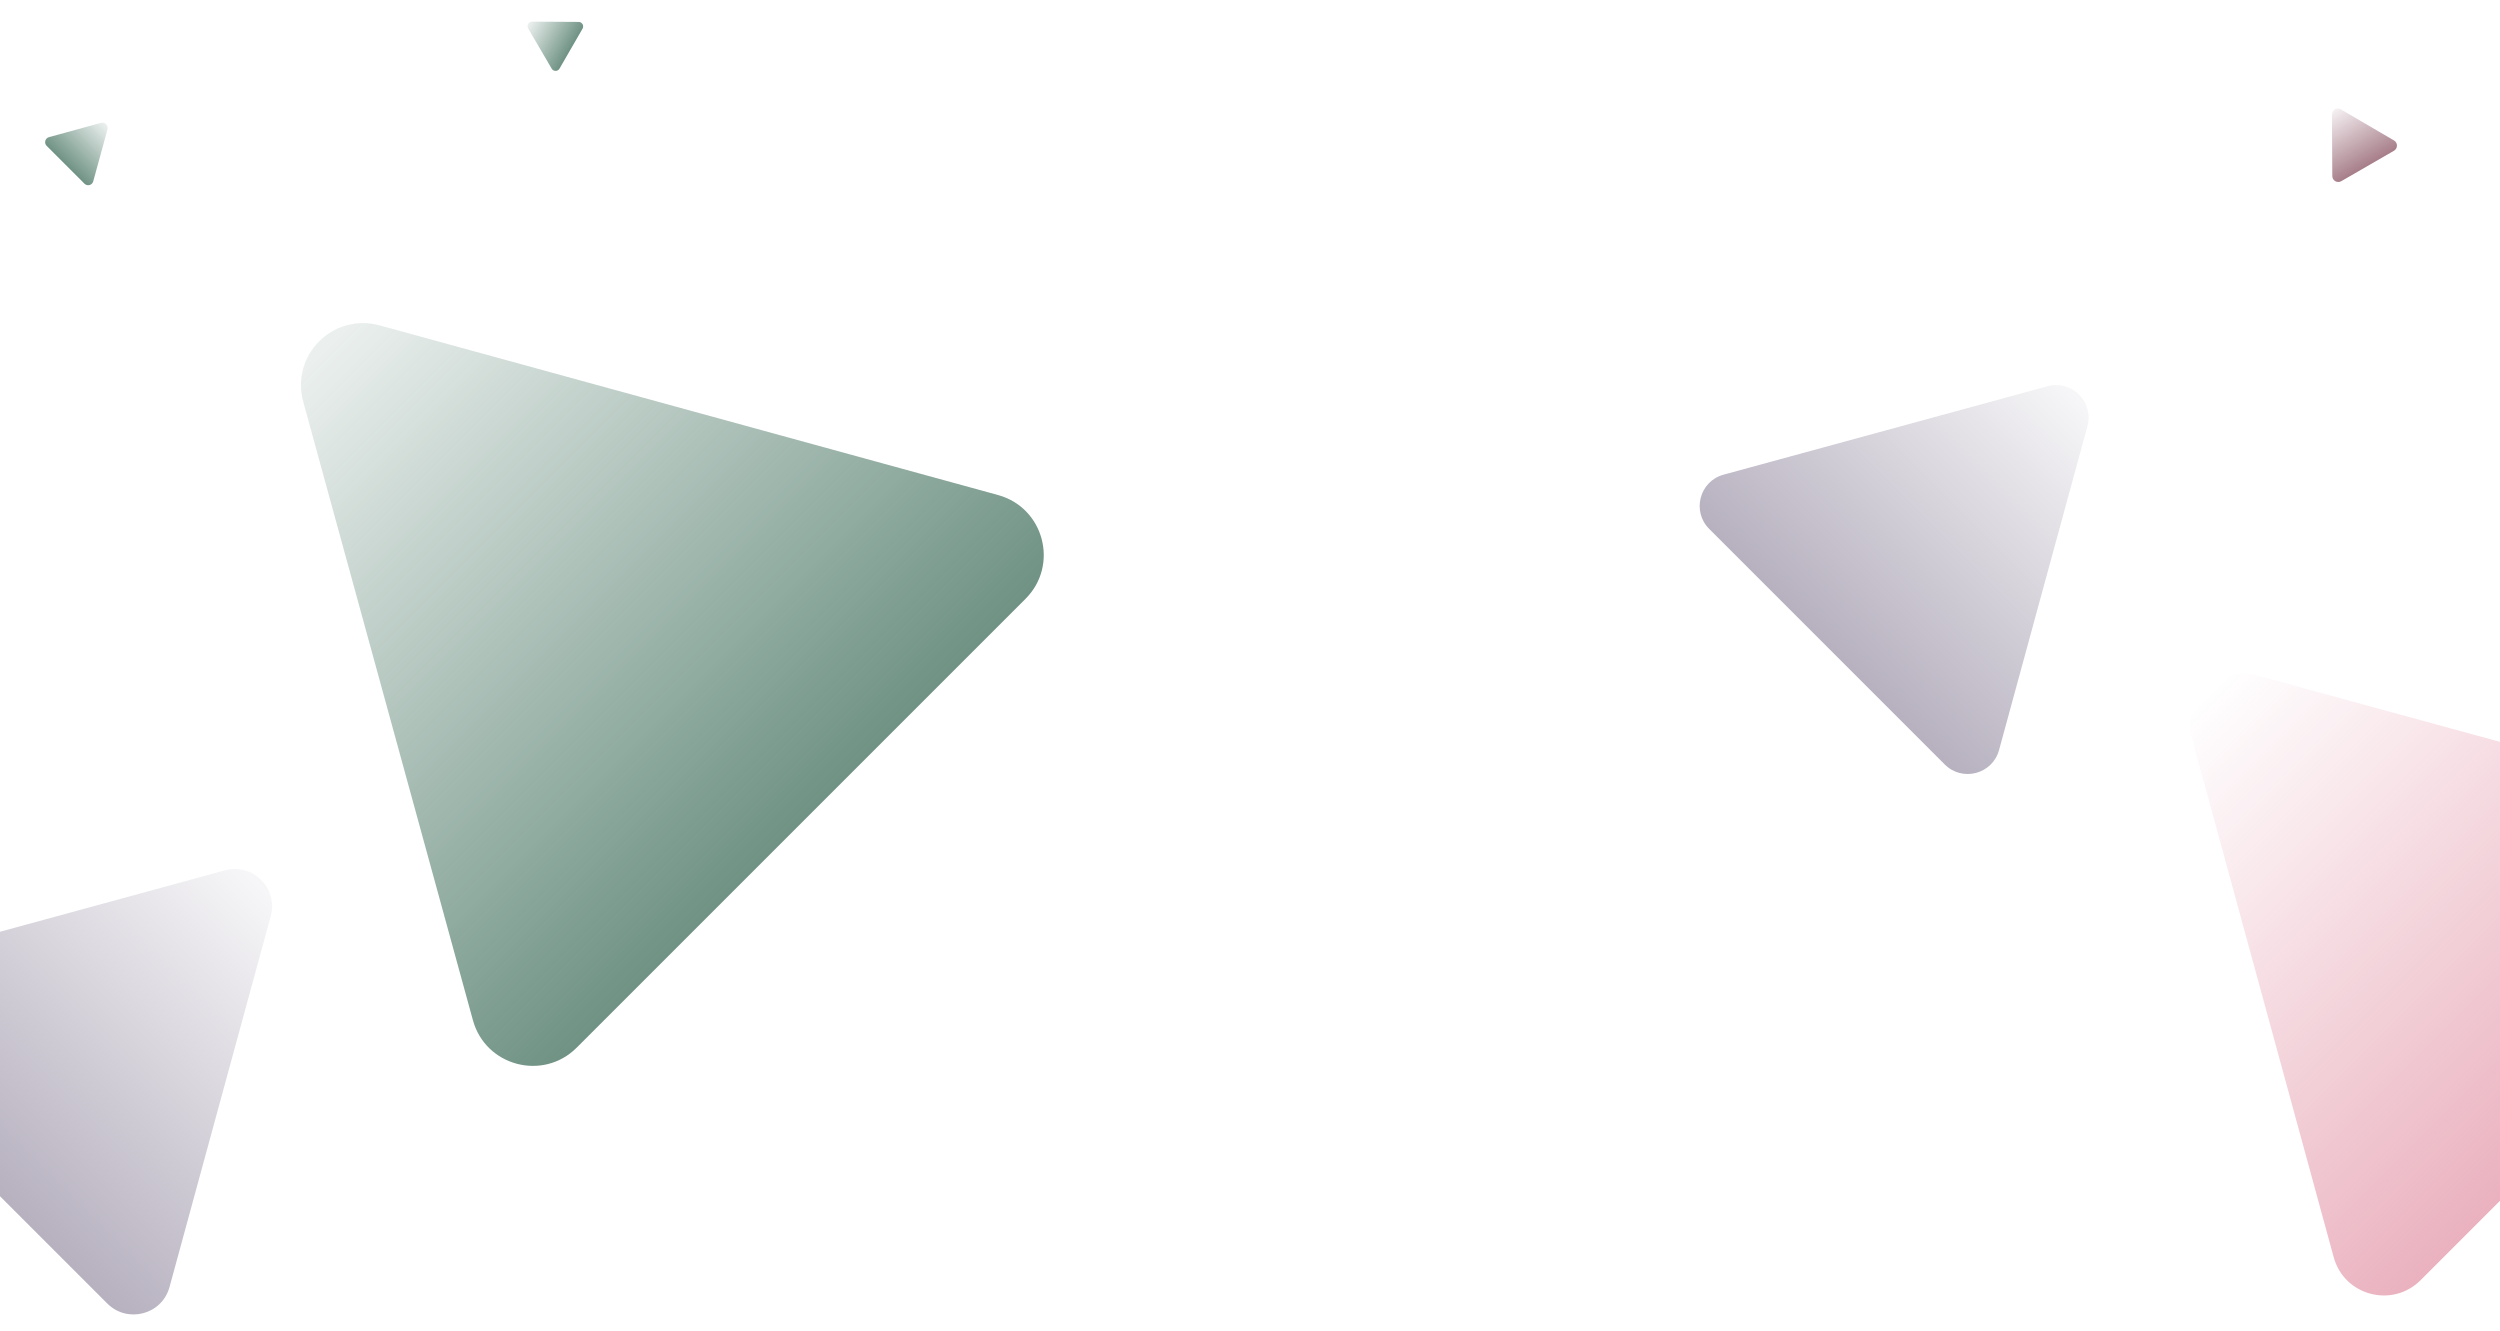 <svg width="1920" height="1022" viewBox="0 0 1920 1022" fill="none" xmlns="http://www.w3.org/2000/svg">
<path d="M1790.93 87.97C1790.91 84.425 1794.76 82.205 1797.81 83.996L1838.6 107.867C1841.63 109.639 1841.61 114.02 1838.57 115.774L1798.07 139.158C1795.03 140.912 1791.23 138.733 1791.21 135.225L1790.93 87.97Z" fill="url(#paint0_linear)"/>
<path d="M77.648 94.334C80.651 93.51 83.408 96.268 82.585 99.27L71.604 139.297C70.789 142.269 67.069 143.253 64.89 141.074L35.844 112.029C33.665 109.85 34.65 106.13 37.622 105.315L77.648 94.334Z" fill="url(#paint1_linear)"/>
<path d="M405.604 21.831C404.247 19.513 405.929 16.6 408.615 16.616L444.417 16.829C447.075 16.845 448.726 19.724 447.397 22.026L429.681 52.712C428.351 55.014 425.032 55.024 423.689 52.73L405.604 21.831Z" fill="url(#paint2_linear)"/>
<path d="M232.864 308.452C223.088 272.817 255.817 240.087 291.452 249.864L766.515 380.191C801.786 389.867 813.475 434.016 787.613 459.877L442.877 804.613C417.016 830.475 372.867 818.786 363.191 783.515L232.864 308.452Z" fill="url(#paint3_linear)"/>
<path d="M1683.57 567.708C1675.41 537.863 1702.86 510.412 1732.71 518.568L2130.57 627.291C2160.11 635.363 2169.86 672.338 2148.17 694.029L1859.03 983.172C1837.34 1004.86 1800.36 995.113 1792.29 965.574L1683.57 567.708Z" fill="url(#paint4_linear)"/>
<path d="M1572.4 296.658C1591.06 291.566 1608.22 308.733 1603.13 327.389L1535.25 576.093C1530.21 594.558 1507.09 600.646 1493.53 587.081L1312.71 406.261C1299.14 392.696 1305.23 369.583 1323.7 364.543L1572.4 296.658Z" fill="url(#paint5_linear)"/>
<path d="M207.926 703.635C213.759 682.267 194.096 662.604 172.728 668.437L-112.132 746.191C-133.282 751.963 -140.254 778.437 -124.717 793.974L82.389 1001.08C97.926 1016.62 124.399 1009.64 130.172 988.495L207.926 703.635Z" fill="url(#paint6_linear)"/>
<defs>
<linearGradient id="paint0_linear" x1="1793.36" y1="84.229" x2="1818.32" y2="127.466" gradientUnits="userSpaceOnUse">
<stop stop-color="#976775" stop-opacity="0.1"/>
<stop offset="1" stop-color="#976775" stop-opacity="0.85"/>
</linearGradient>
<linearGradient id="paint1_linear" x1="81.374" y1="95.545" x2="50.367" y2="126.552" gradientUnits="userSpaceOnUse">
<stop stop-color="#3F6E5B" stop-opacity="0.1"/>
<stop offset="1" stop-color="#3F6E5B" stop-opacity="0.75"/>
</linearGradient>
<linearGradient id="paint2_linear" x1="405.781" y1="18.456" x2="438.539" y2="37.369" gradientUnits="userSpaceOnUse">
<stop stop-color="#3F6E5B" stop-opacity="0.1"/>
<stop offset="1" stop-color="#3F6E5B" stop-opacity="0.75"/>
</linearGradient>
<linearGradient id="paint3_linear" x1="247.235" y1="264.235" x2="615.245" y2="632.246" gradientUnits="userSpaceOnUse">
<stop stop-color="#3F6E5B" stop-opacity="0.1"/>
<stop offset="1" stop-color="#3F6E5B" stop-opacity="0.75"/>
</linearGradient>
<linearGradient id="paint4_linear" x1="1695.65" y1="530.65" x2="2003.6" y2="838.601" gradientUnits="userSpaceOnUse">
<stop stop-color="#E8A9B8" stop-opacity="0"/>
<stop offset="1" stop-color="#E8A9B8" stop-opacity="0.9"/>
</linearGradient>
<linearGradient id="paint5_linear" x1="1595.57" y1="304.219" x2="1403.12" y2="496.671" gradientUnits="userSpaceOnUse">
<stop stop-color="#AAA3B4" stop-opacity="0.1"/>
<stop offset="1" stop-color="#AAA3B4" stop-opacity="0.85"/>
</linearGradient>
<linearGradient id="paint6_linear" x1="199.266" y1="677.097" x2="-21.164" y2="897.527" gradientUnits="userSpaceOnUse">
<stop stop-color="#AAA3B4" stop-opacity="0.1"/>
<stop offset="1" stop-color="#AAA3B4" stop-opacity="0.85"/>
</linearGradient>
</defs>
</svg>
